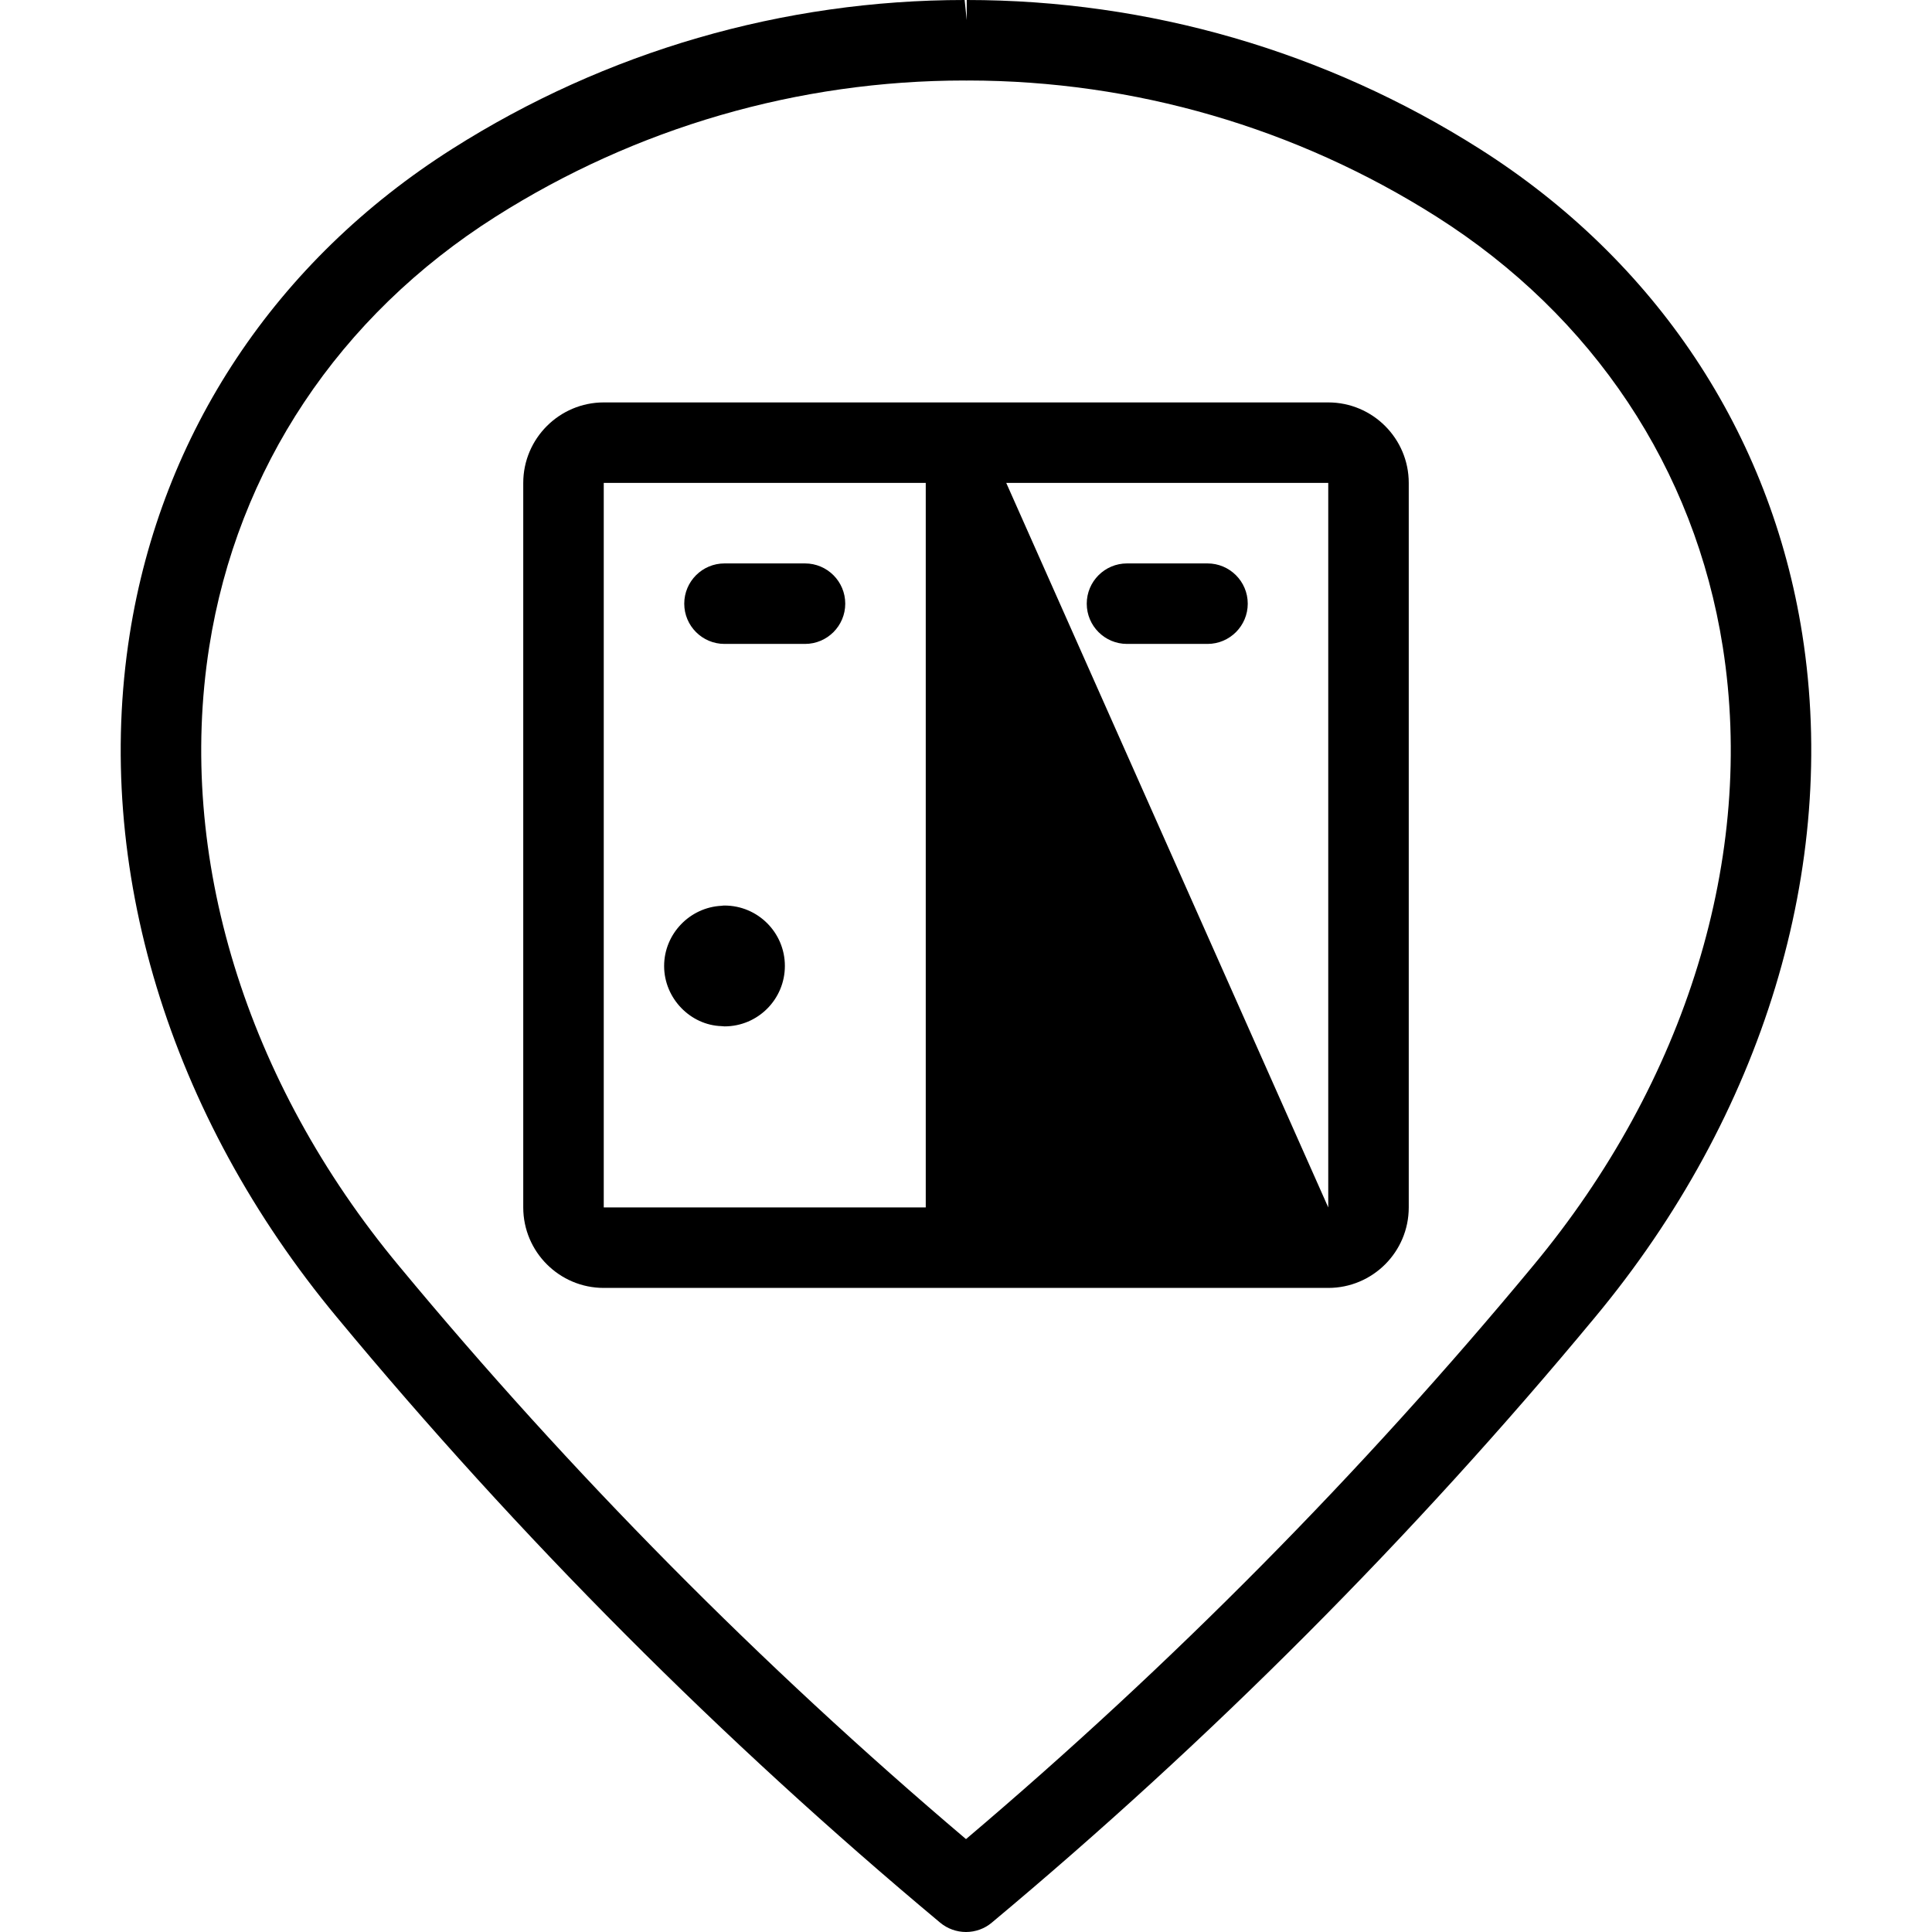 <?xml version="1.0" encoding="utf-8"?>
<!-- Generator: Adobe Illustrator 22.1.0, SVG Export Plug-In . SVG Version: 6.00 Build 0)  -->
<svg version="1.1" id="Layer_1" xmlns="http://www.w3.org/2000/svg" xmlns:xlink="http://www.w3.org/1999/xlink" x="0px" y="0px"
	 viewBox="0 0 24 24" style="enable-background:new 0 0 24 24;" xml:space="preserve">
<g>
	<title>style-three-pin-locker</title>
	<path d="M12,24c-0.117,0-0.231-0.041-0.321-0.116c-2.714-2.266-5.235-4.795-7.491-7.517c-2.09-2.512-3.03-5.605-2.577-8.486
		C2.004,5.38,3.428,3.237,5.62,1.848C7.526,0.639,9.727,0,11.983,0l0.026,0.25V0c2.264,0,4.464,0.639,6.37,1.848
		c2.193,1.39,3.617,3.533,4.01,6.034c0.452,2.881-0.488,5.973-2.578,8.485c-2.256,2.721-4.776,5.25-7.491,7.517
		C12.231,23.959,12.117,24,12,24z M11.983,1C9.916,1,7.901,1.585,6.156,2.692C4.21,3.926,2.947,5.823,2.599,8.036
		c-0.408,2.597,0.452,5.4,2.358,7.691c2.128,2.567,4.497,4.961,7.043,7.119c2.545-2.157,4.914-4.551,7.042-7.119
		c1.907-2.292,2.767-5.095,2.359-7.691c-0.348-2.213-1.611-4.111-3.557-5.345C16.102,1.587,14.091,1.002,12.028,1
		c-0.008,0.001-0.016,0.001-0.022,0.001C11.998,1.001,11.983,1,11.983,1z"/>
	<path d="M7.5,15.999c-0.551,0-1-0.448-1-1v-9c0-0.551,0.449-1,1-1h9c0.552,0,1,0.449,1,1v9c0,0.552-0.448,1-1,1H7.5z M16.5,14.999
		v-9h-4L16.5,14.999z M7.5,14.999h4v-9l-4,0L7.5,14.999z"/>
	<path d="M9,7.999c-0.276,0-0.5-0.224-0.5-0.5s0.224-0.5,0.5-0.5h1c0.276,0,0.5,0.224,0.5,0.5s-0.224,0.5-0.5,0.5H9z"/>
	<path d="M14,7.999c-0.276,0-0.5-0.224-0.5-0.5s0.224-0.5,0.5-0.5h1c0.276,0,0.5,0.224,0.5,0.5s-0.224,0.5-0.5,0.5H14z"/>
	<path d="M9,12.75c-0.011,0-0.024-0.001-0.037-0.003c-0.387-0.012-0.712-0.345-0.713-0.745c0,0,0-0.001,0-0.002
		c0-0.398,0.318-0.729,0.714-0.748C8.976,11.25,8.989,11.249,9,11.249c0.414,0,0.75,0.336,0.75,0.75
		C9.75,12.414,9.414,12.75,9,12.75z"/>
	<path d="M14,12.75c-0.011,0-0.024-0.001-0.037-0.003c-0.383-0.012-0.705-0.338-0.713-0.733c0-0.005,0-0.023,0-0.028
		c0.008-0.392,0.323-0.716,0.714-0.734c0.012-0.002,0.025-0.003,0.036-0.003c0.414,0,0.75,0.336,0.75,0.75
		C14.75,12.414,14.414,12.75,14,12.75z"/>
</g>
</svg>
